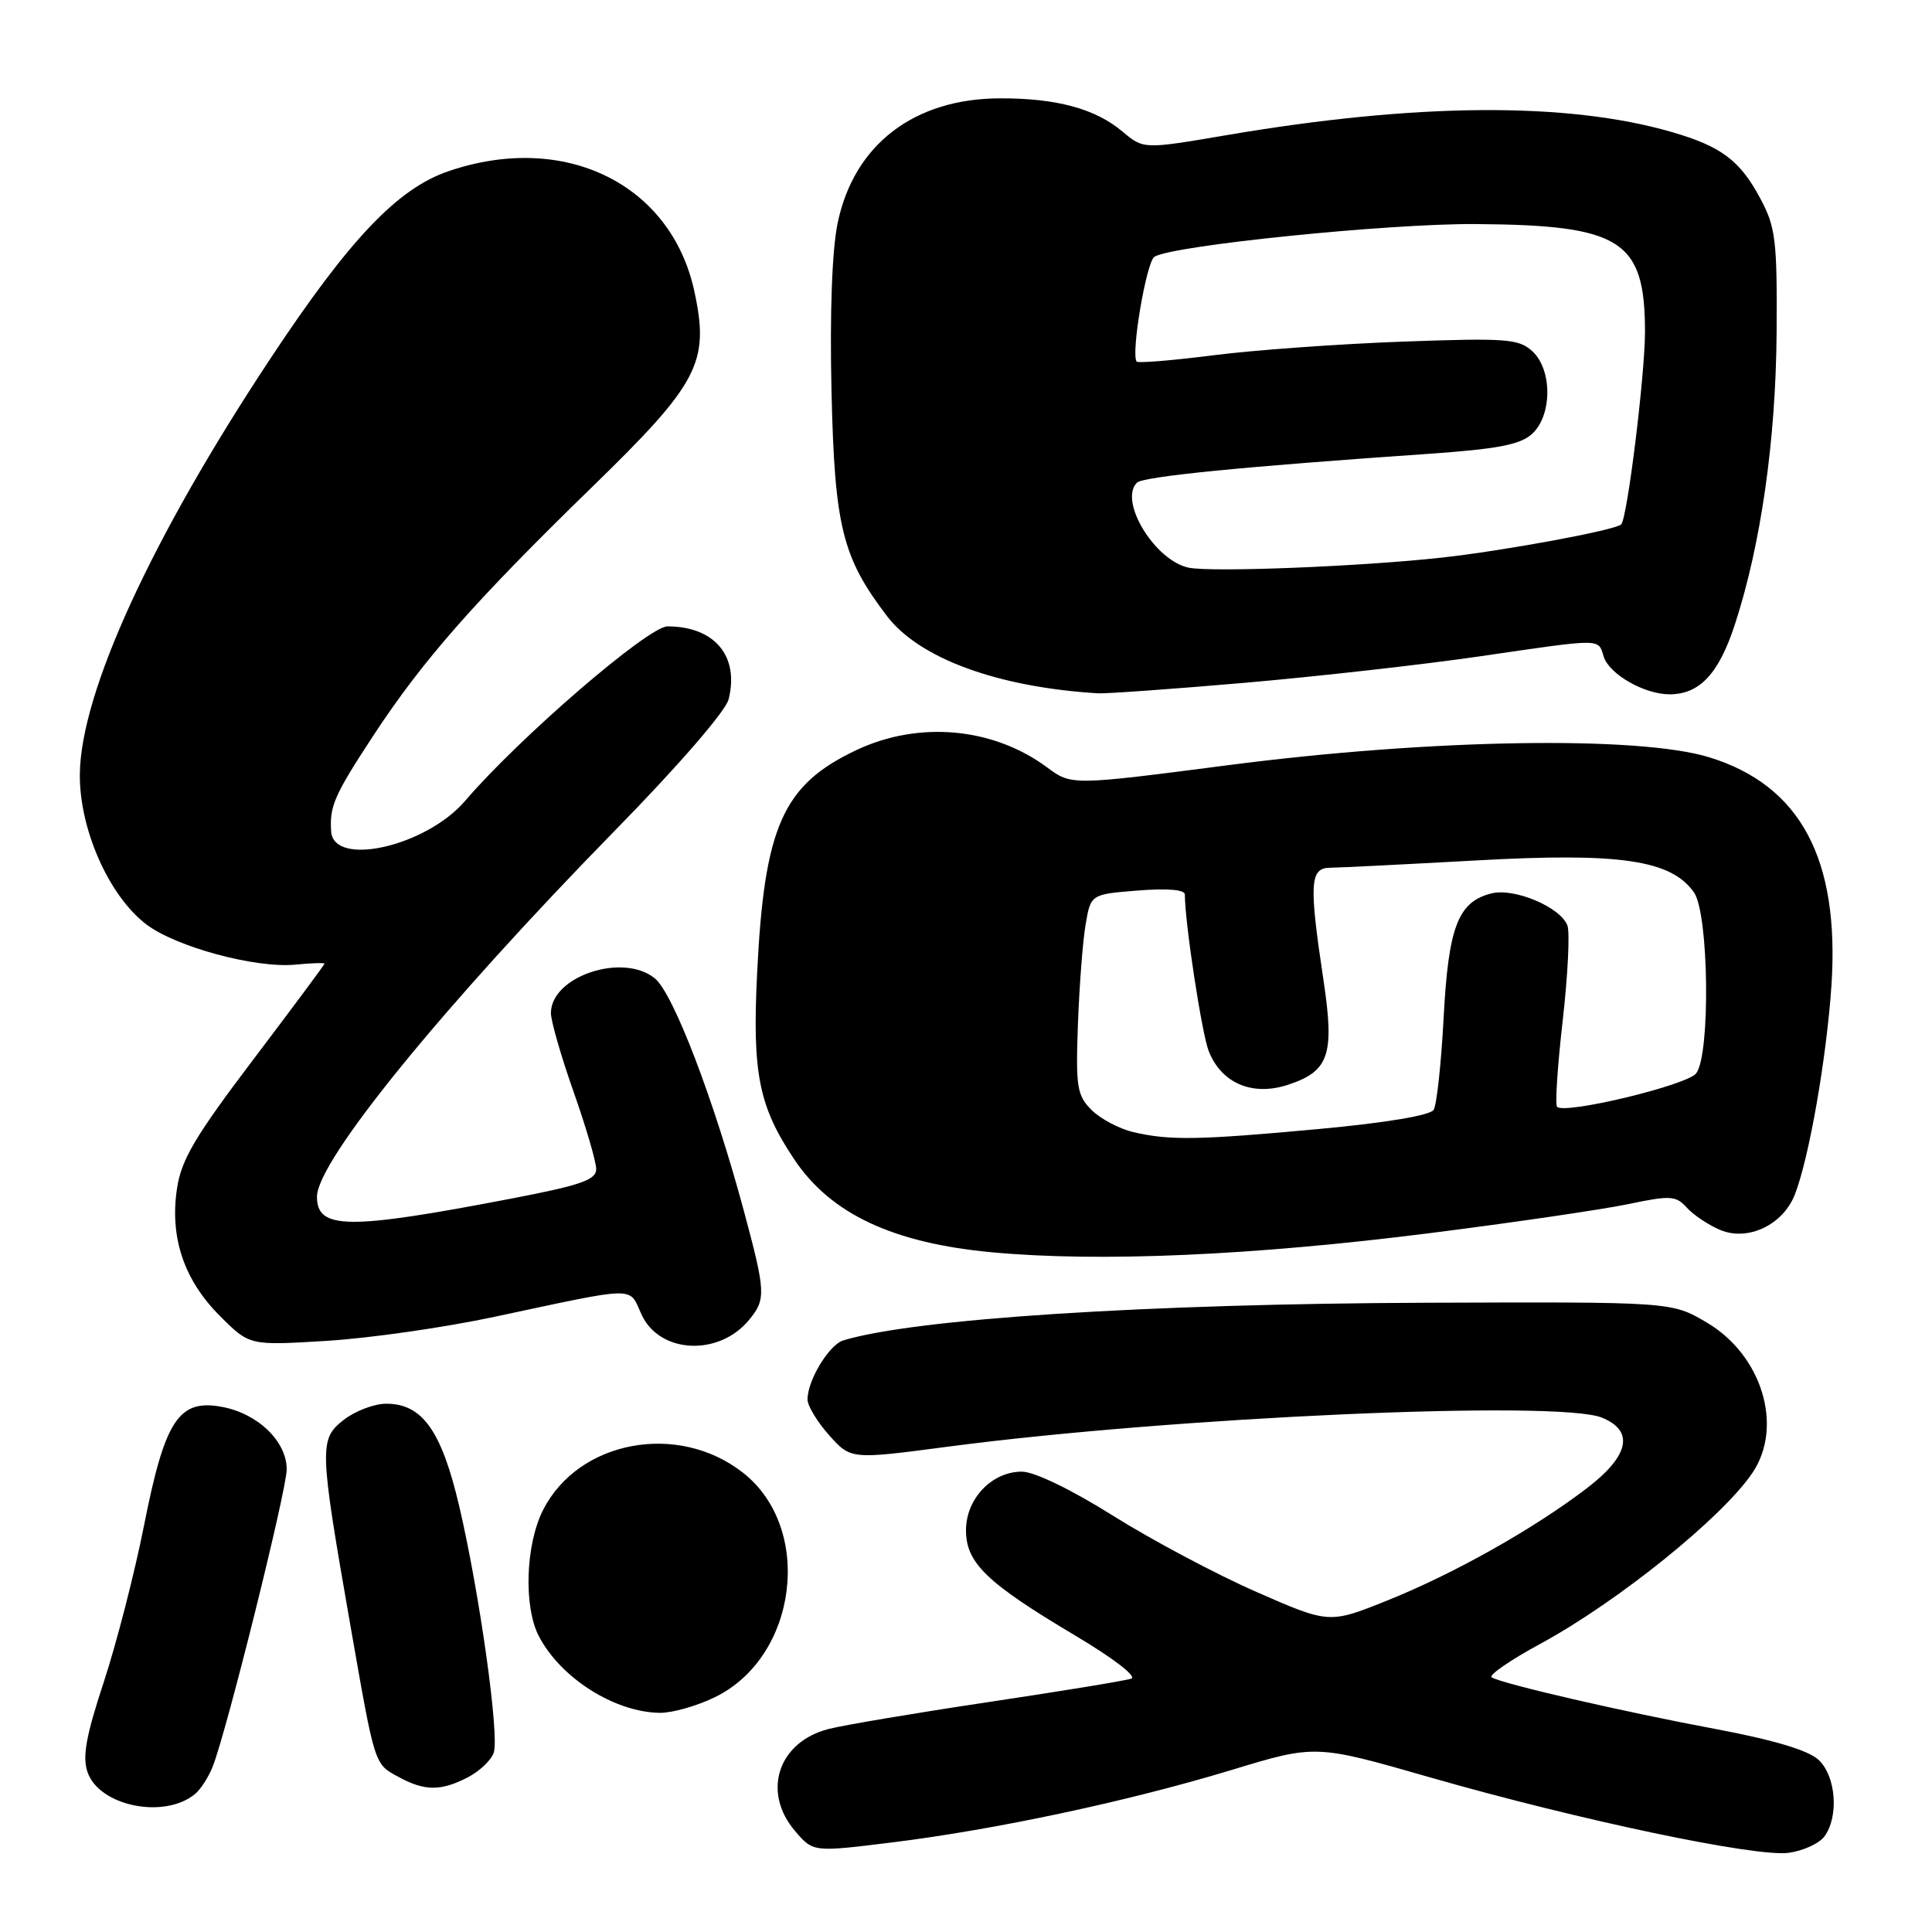 <?xml version="1.0" encoding="UTF-8" standalone="no"?>
<!DOCTYPE svg PUBLIC "-//W3C//DTD SVG 1.1//EN" "http://www.w3.org/Graphics/SVG/1.1/DTD/svg11.dtd" >
<svg xmlns="http://www.w3.org/2000/svg" xmlns:xlink="http://www.w3.org/1999/xlink" version="1.1" viewBox="0 0 256 256">
 <g >
 <path fill="currentColor"
d=" M 241.75 243.33 C 243.69 240.67 243.28 235.34 240.96 233.18 C 239.61 231.92 234.99 230.54 227.21 229.08 C 215.05 226.81 199.12 223.13 197.66 222.26 C 197.19 221.99 200.10 219.98 204.11 217.81 C 214.41 212.22 228.31 201.00 232.24 195.11 C 236.35 188.96 233.45 179.52 226.12 175.22 C 221.50 172.50 221.50 172.50 189.00 172.62 C 151.95 172.76 121.18 174.74 111.74 177.61 C 109.86 178.18 107.00 182.90 107.00 185.43 C 107.00 186.28 108.29 188.41 109.87 190.18 C 112.74 193.39 112.74 193.39 125.62 191.69 C 155.42 187.76 206.43 185.49 212.25 187.84 C 216.60 189.60 215.89 192.91 210.24 197.22 C 203.19 202.60 192.74 208.48 183.93 212.03 C 176.13 215.17 176.13 215.17 166.51 210.95 C 161.21 208.63 152.67 204.09 147.53 200.87 C 141.96 197.37 137.05 195.00 135.40 195.00 C 131.42 195.00 128.00 198.59 128.00 202.77 C 128.00 207.10 130.74 209.74 142.49 216.73 C 147.54 219.73 150.69 222.16 149.89 222.43 C 149.13 222.70 140.62 224.09 131.00 225.53 C 121.38 226.97 111.83 228.58 109.79 229.10 C 103.07 230.83 100.92 237.47 105.38 242.66 C 107.76 245.42 107.76 245.42 118.13 244.14 C 131.91 242.44 149.47 238.69 163.16 234.54 C 174.31 231.15 174.31 231.15 189.45 235.50 C 209.20 241.17 232.59 246.09 237.00 245.51 C 238.92 245.25 241.06 244.27 241.75 243.33 Z  M 25.85 237.71 C 26.60 237.09 27.66 235.44 28.20 234.04 C 30.07 229.27 37.97 197.51 37.99 194.70 C 38.00 191.01 34.19 187.31 29.43 186.42 C 23.69 185.34 21.85 188.14 19.09 202.11 C 17.85 208.37 15.45 217.71 13.76 222.85 C 11.38 230.08 10.89 232.80 11.61 234.85 C 13.19 239.34 21.80 241.07 25.85 237.71 Z  M 61.98 235.51 C 63.56 234.69 65.12 233.21 65.43 232.21 C 66.18 229.87 63.53 211.01 60.85 199.58 C 58.50 189.57 55.96 186.00 51.18 186.00 C 49.58 186.00 47.03 186.97 45.52 188.16 C 42.27 190.72 42.30 191.76 46.45 215.50 C 49.71 234.12 49.58 233.70 52.82 235.46 C 56.27 237.34 58.42 237.35 61.98 235.51 Z  M 94.70 224.90 C 105.70 219.58 107.85 202.53 98.46 195.15 C 89.87 188.39 76.67 190.84 71.97 200.06 C 69.64 204.63 69.36 212.87 71.40 216.80 C 74.30 222.36 81.43 226.88 87.43 226.96 C 89.05 226.98 92.32 226.06 94.70 224.90 Z  M 99.25 174.90 C 101.51 172.16 101.47 171.25 98.58 160.50 C 94.61 145.74 89.23 131.66 86.78 129.65 C 82.56 126.18 73.00 129.36 73.00 134.24 C 73.00 135.29 74.35 139.98 76.00 144.66 C 77.65 149.33 79.00 153.95 79.00 154.91 C 79.00 156.34 76.97 157.05 67.75 158.82 C 46.09 162.98 42.00 162.94 42.00 158.57 C 42.00 153.83 58.73 133.29 81.60 109.93 C 89.86 101.50 96.15 94.23 96.54 92.68 C 97.99 86.94 94.69 83.00 88.44 83.00 C 85.90 83.00 68.79 97.75 61.63 106.12 C 56.48 112.14 44.22 114.95 43.88 110.18 C 43.65 106.83 44.29 105.37 49.45 97.50 C 56.02 87.48 62.83 79.74 78.49 64.50 C 92.59 50.78 94.03 48.03 92.02 38.66 C 88.96 24.37 74.83 17.43 59.44 22.68 C 52.68 24.98 46.30 31.69 35.84 47.50 C 20.11 71.25 10.73 91.68 10.58 102.50 C 10.48 109.79 14.40 118.68 19.38 122.48 C 23.31 125.47 33.85 128.32 39.13 127.82 C 41.26 127.61 43.00 127.56 43.00 127.69 C 43.00 127.83 38.76 133.53 33.58 140.37 C 25.84 150.59 24.02 153.65 23.45 157.51 C 22.48 163.97 24.38 169.62 29.14 174.37 C 33.06 178.30 33.06 178.30 43.28 177.67 C 48.90 177.33 58.90 175.90 65.50 174.49 C 84.76 170.39 83.28 170.41 85.00 174.17 C 87.37 179.37 95.24 179.77 99.25 174.90 Z  M 189.36 163.41 C 200.44 162.01 212.30 160.27 215.71 159.56 C 221.38 158.37 222.07 158.42 223.53 160.04 C 224.42 161.02 226.42 162.34 227.97 162.99 C 231.63 164.50 236.24 162.30 237.82 158.30 C 239.71 153.49 242.04 140.14 242.68 130.52 C 243.77 113.80 238.56 104.07 226.50 100.35 C 217.14 97.46 189.52 97.91 162.74 101.39 C 141.98 104.08 141.98 104.08 138.74 101.68 C 131.60 96.38 121.75 95.49 113.50 99.38 C 103.72 103.99 101.27 109.49 100.32 129.00 C 99.67 142.25 100.54 146.60 105.26 153.65 C 110.09 160.86 118.35 164.73 131.50 165.94 C 145.71 167.26 166.03 166.36 189.36 163.41 Z  M 165.00 90.47 C 174.62 89.63 188.57 88.06 196.00 86.98 C 212.53 84.57 211.73 84.57 212.50 87.01 C 213.25 89.35 217.88 92.00 221.23 92.00 C 225.20 92.00 227.75 89.28 229.88 82.75 C 233.33 72.18 235.31 58.34 235.41 44.00 C 235.49 31.83 235.28 30.09 233.26 26.32 C 230.56 21.25 228.07 19.39 221.50 17.49 C 207.65 13.48 187.64 13.63 162.51 17.91 C 151.53 19.78 151.53 19.78 148.73 17.43 C 145.13 14.40 140.00 13.01 132.50 13.03 C 121.10 13.06 113.14 19.18 110.99 29.57 C 110.25 33.14 109.94 41.48 110.18 51.88 C 110.59 69.77 111.60 73.85 117.52 81.62 C 121.82 87.26 132.21 91.06 145.50 91.87 C 146.60 91.93 155.38 91.30 165.00 90.47 Z  M 150.13 150.00 C 148.28 149.56 145.80 148.24 144.63 147.07 C 142.71 145.15 142.53 144.04 142.83 135.72 C 143.02 130.65 143.47 124.70 143.85 122.50 C 144.53 118.50 144.53 118.50 150.76 118.00 C 154.69 117.69 157.00 117.88 157.00 118.53 C 157.00 122.25 159.25 136.99 160.17 139.30 C 161.86 143.55 165.97 145.29 170.66 143.74 C 176.12 141.95 176.86 139.77 175.36 129.82 C 173.44 117.05 173.56 115.00 176.25 114.98 C 177.49 114.97 186.22 114.53 195.66 114.01 C 214.67 112.95 221.45 113.95 224.46 118.25 C 226.44 121.07 226.66 139.77 224.75 142.23 C 223.53 143.80 207.36 147.69 206.32 146.66 C 206.04 146.38 206.38 141.23 207.07 135.21 C 207.75 129.19 208.03 123.53 207.69 122.63 C 206.75 120.19 200.66 117.62 197.62 118.38 C 193.20 119.49 191.92 122.81 191.29 134.85 C 190.97 140.90 190.37 146.40 189.97 147.06 C 189.51 147.79 183.63 148.78 174.86 149.59 C 158.74 151.08 154.97 151.14 150.13 150.00 Z  M 157.50 75.22 C 153.02 74.28 148.21 66.38 150.65 63.96 C 151.47 63.14 164.68 61.83 189.24 60.14 C 198.39 59.50 201.42 58.93 202.99 57.51 C 205.70 55.06 205.71 48.95 203.01 46.51 C 201.22 44.89 199.53 44.77 185.76 45.27 C 177.37 45.58 166.11 46.39 160.74 47.08 C 155.38 47.76 150.82 48.14 150.62 47.91 C 149.81 47.00 151.90 34.68 152.97 34.02 C 155.39 32.52 184.00 29.61 195.50 29.69 C 214.84 29.82 217.97 31.81 217.97 44.00 C 217.96 49.76 215.61 68.78 214.81 69.49 C 213.92 70.28 199.28 72.98 191.00 73.89 C 180.30 75.07 160.54 75.85 157.50 75.22 Z "/>
</g>
</svg>
